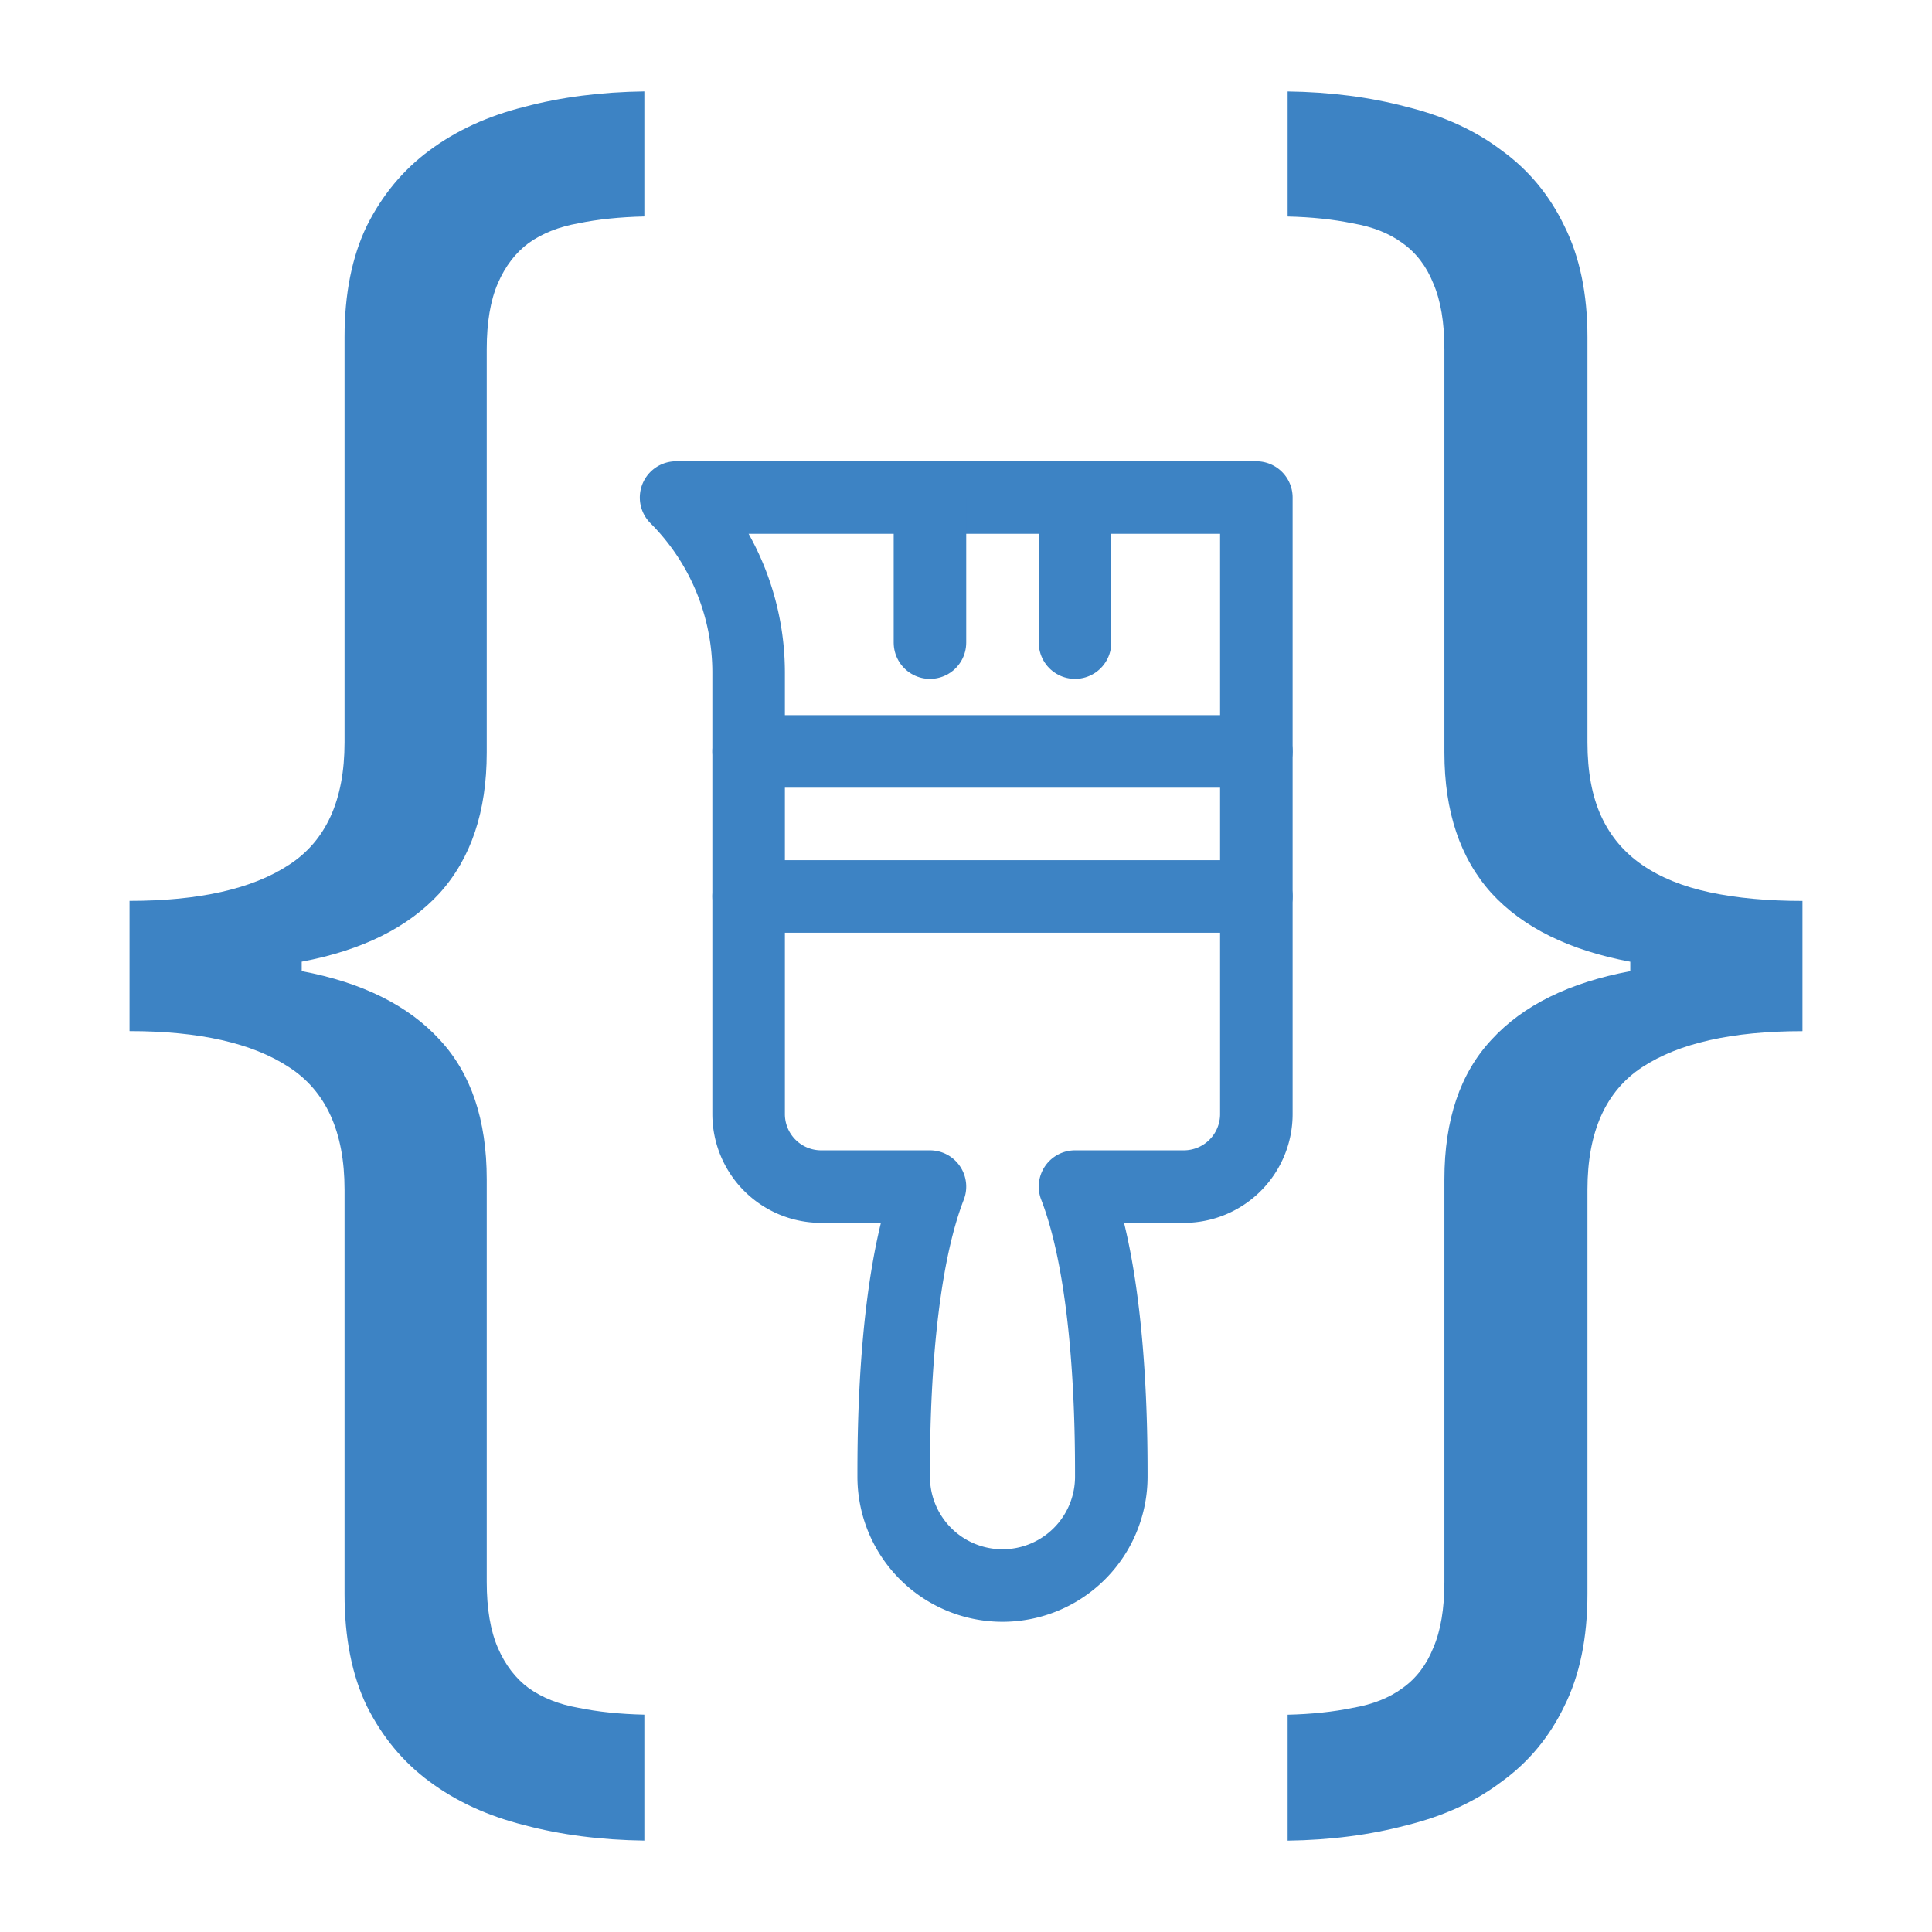 <?xml version="1.0" encoding="UTF-8" standalone="no"?>
<svg
   version="1.1"
   viewBox="0 0 512 512"
   id="svg154"
   xmlns="http://www.w3.org/2000/svg"
   xmlns:svg="http://www.w3.org/2000/svg">
  <defs
     id="defs134">
    <style
       id="style132">.cls-1{fill:none;stroke:#000;stroke-linecap:round;stroke-linejoin:round;stroke-width:2px;}</style>
  </defs>
  <g
     fill="#3d83c4"
     stroke-width="11.623"
     aria-label="{ }"
     id="g140">
    <path
       d="m128.99 419.22q0 10.669 2.951 17.48 2.951 6.81 8.172 10.669 5.448 3.859 13.167 5.221 7.718 1.589 17.48 1.816v33.37q-17.253-0.227-31.781-4.086-14.529-3.632-25.198-11.578-10.442-7.718-16.572-19.977-5.902-12.259-5.902-29.738v-107.15q0-22.928-14.756-32.462-14.529-9.534-42.224-9.534v-34.505q27.695 0 42.224-9.534 14.756-9.534 14.756-32.462v-107.38q0-17.253 5.902-29.511 6.129-12.259 16.572-19.977 10.669-7.945 25.198-11.577 14.529-3.859 31.781-4.086v33.143q-9.761 0.227-17.48 1.816-7.718 1.362-13.167 5.221-5.221 3.859-8.172 10.669-2.951 6.81-2.951 17.48v106.92q0 23.382-12.486 37.23-12.486 13.621-36.549 18.161v2.497q24.063 4.54 36.549 18.161 12.486 13.394 12.486 37.003z"
       id="path136" />
    <path
       d="m382.78 312.53q0-23.609 12.486-37.003 12.486-13.621 36.776-18.161v-2.497q-24.29-4.54-36.776-18.161-12.486-13.848-12.486-37.23v-106.92q0-10.669-2.951-17.48-2.724-6.81-8.172-10.669-5.221-3.859-13.167-5.221-7.718-1.589-17.253-1.816v-33.143q17.026 0.227 31.554 4.086 14.756 3.632 25.198 11.577 10.669 7.718 16.572 19.977 6.129 12.259 6.129 29.511v107.38q0 11.577 3.632 19.523 3.632 7.945 10.896 12.94 7.264 4.994 17.934 7.264 10.669 2.27 24.517 2.27v34.505q-27.922 0-42.451 9.534-14.529 9.534-14.529 32.462v107.15q0 17.48-6.129 29.738-5.902 12.259-16.572 19.977-10.442 7.945-25.198 11.578-14.529 3.859-31.554 4.086v-33.37q9.534-0.227 17.253-1.816 7.945-1.362 13.167-5.221 5.448-3.859 8.172-10.669 2.951-6.81 2.951-17.48z"
       id="path138" />
  </g>
  <g
     transform="matrix(9.611 0 0 9.611 -1504.1 -546.3)"
     stroke="#3d83c4"
     id="g152"
     style="stroke:#3d83c4;stroke-opacity:1">
    <path
       class="cls-1"
       d="m191.14 81.56h-14v6a2 2 0 0 0 2 2h3c-1 2.58-1 6.86-1 8a3 3 0 0 0 6 0c0-1.14 0-5.42-1-8h3a2 2 0 0 0 2-2z"
       id="path142"
       style="stroke:#3d83c4;stroke-opacity:1" />
    <polyline
       class="cls-1"
       transform="translate(167.14 69.56)"
       points="10 12 10 8 24 8 24 12"
       id="polyline144"
       style="stroke:#3d83c4;stroke-opacity:1" />
    <path
       class="cls-1"
       d="m177.14 77.56v-2.17a6.83 6.83 0 0 0-2-4.83h16v7"
       id="path146"
       style="stroke:#3d83c4;stroke-opacity:1" />
    <line
       class="cls-1"
       x1="182.14"
       x2="182.14"
       y1="70.56"
       y2="74.56"
       id="line148"
       style="stroke:#3d83c4;stroke-opacity:1" />
    <line
       class="cls-1"
       x1="186.14"
       x2="186.14"
       y1="70.56"
       y2="74.56"
       id="line150"
       style="stroke:#3d83c4;stroke-opacity:1" />
  </g>
</svg>
